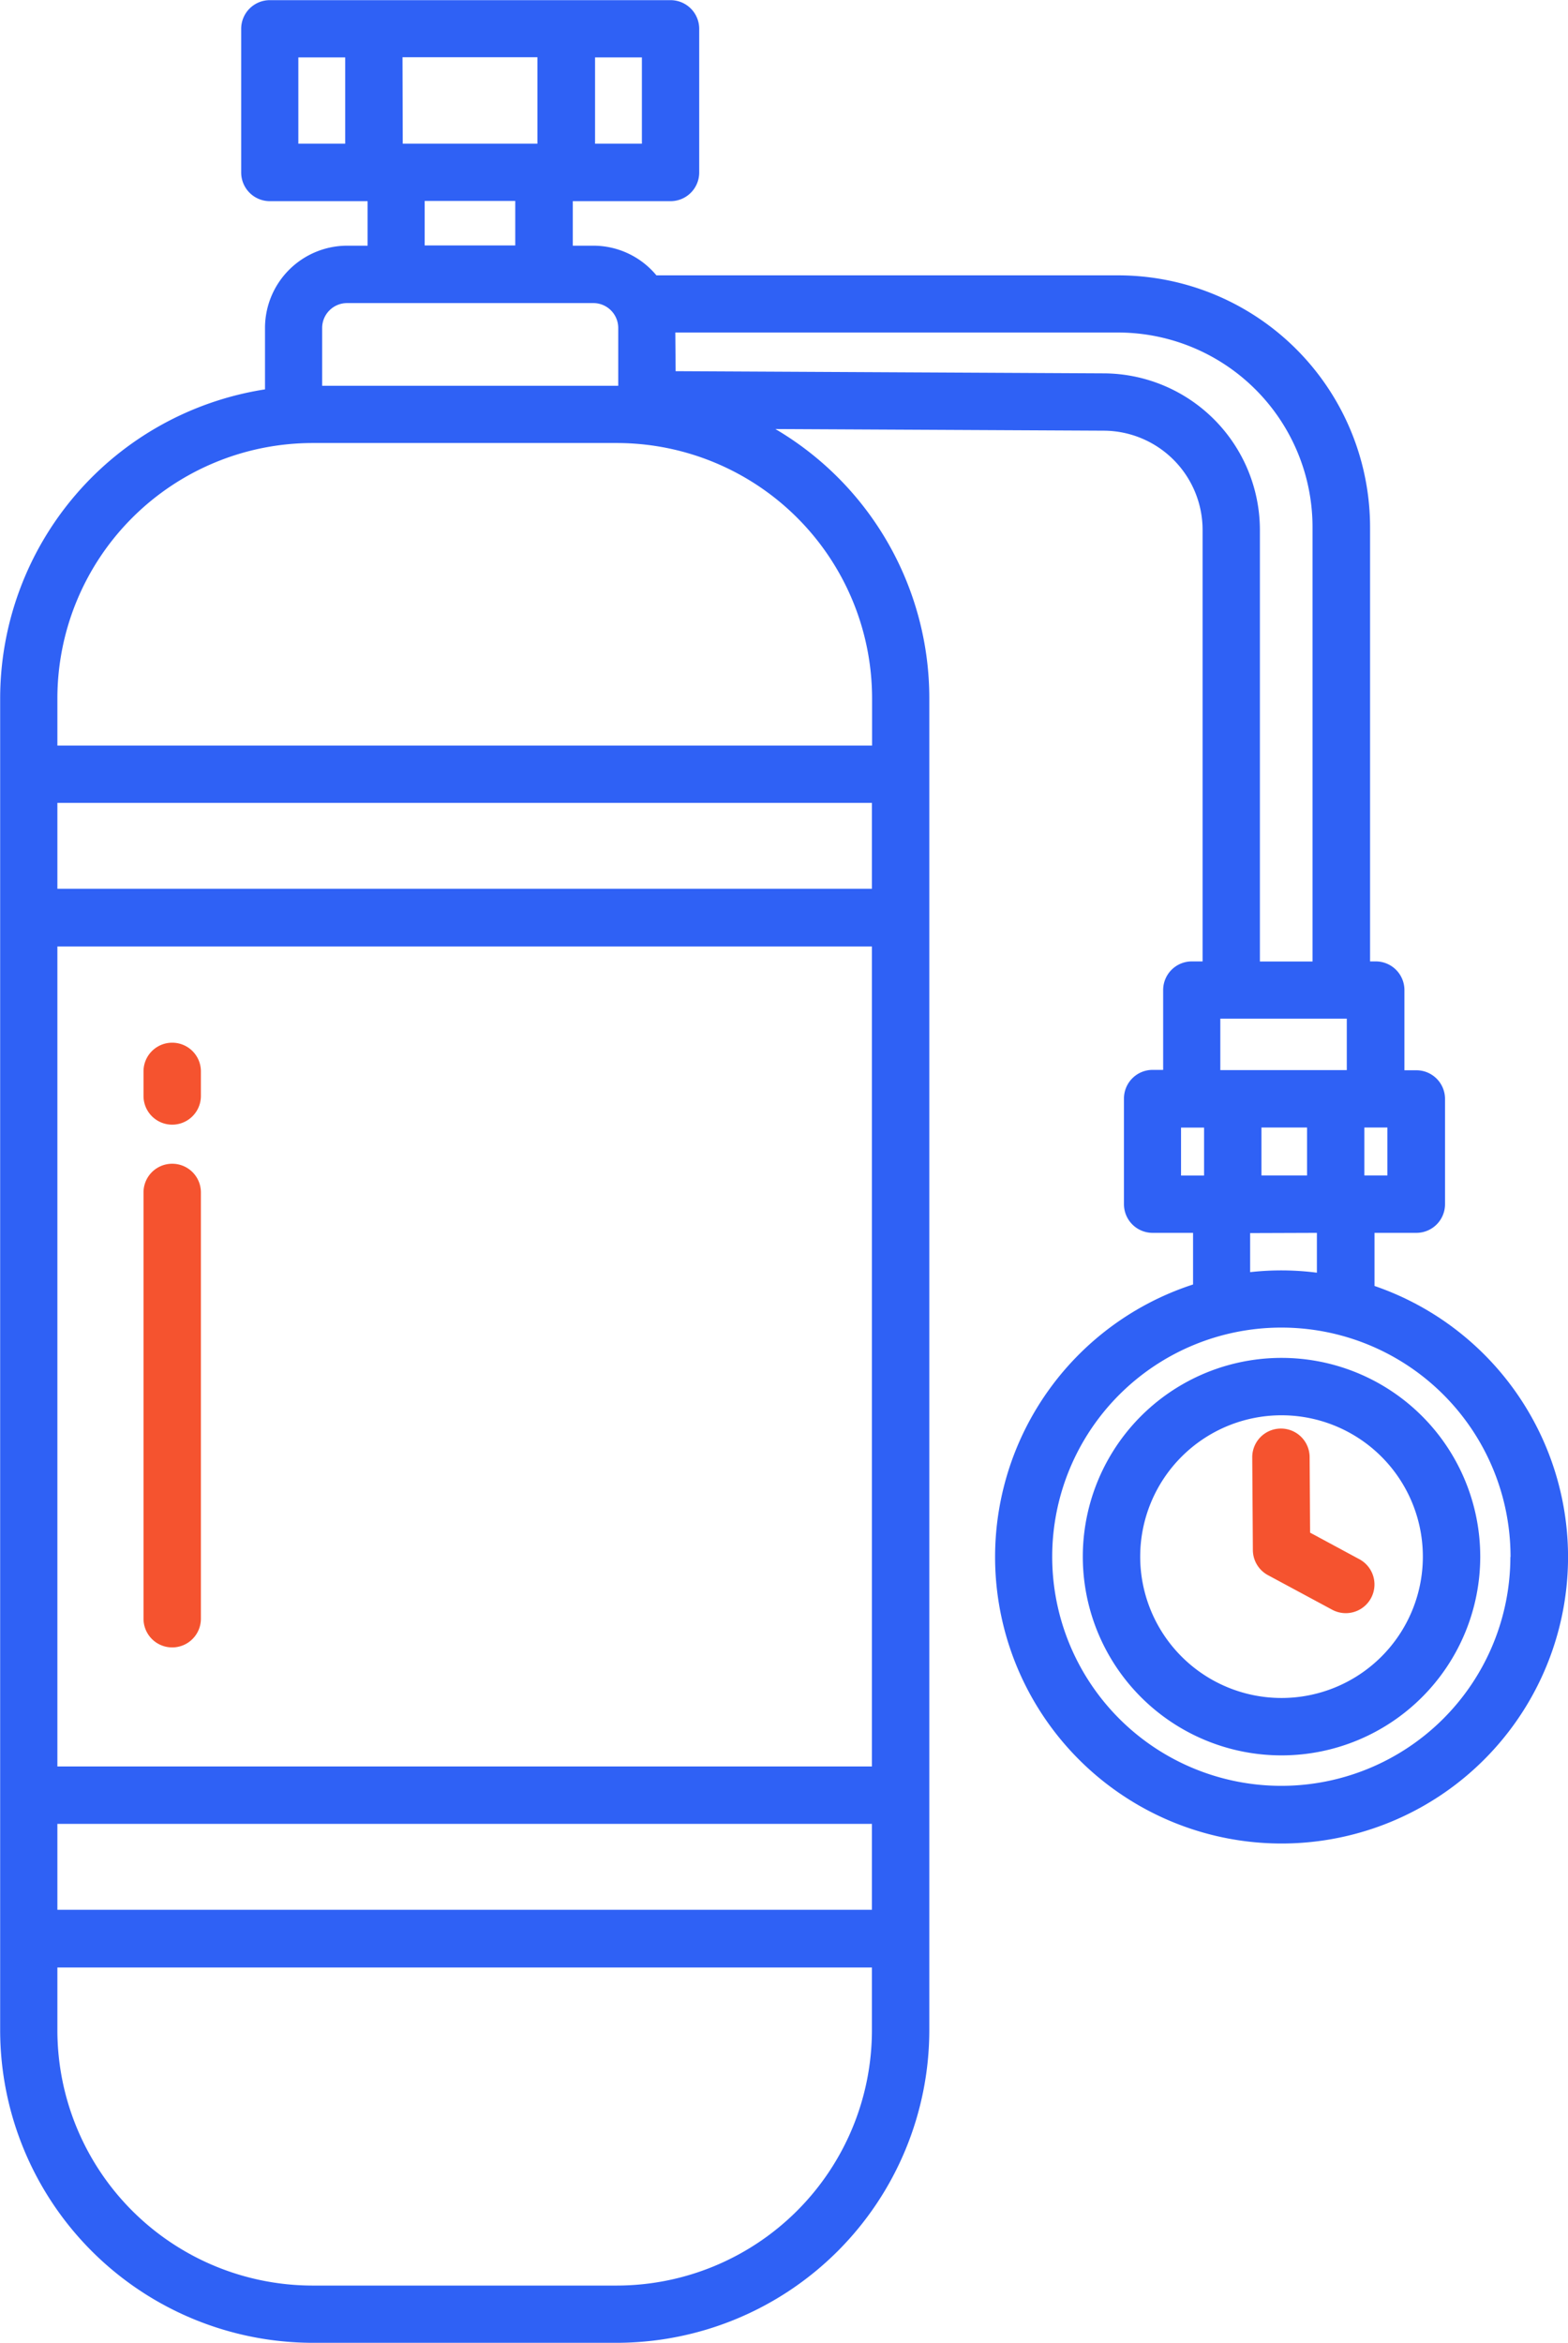 <svg xmlns="http://www.w3.org/2000/svg" width="20.082" height="30" viewBox="0 0 20.082 30"><defs><style>.a{fill:#2f61f5;}.b{fill:#f5532f;}</style></defs><g transform="translate(-92.006 -11)"><path class="a" d="M318.511,297.551A2.545,2.545,0,1,0,321.056,295,2.545,2.545,0,0,0,318.511,297.551Zm4.355,0a1.81,1.81,0,1,1-1.81-1.816A1.81,1.81,0,0,1,322.866,297.551Z" transform="translate(-212.637 -266.612)"/><path class="b" d="M354.316,309.787a.367.367,0,0,0-.365.37l.008,1.186a.367.367,0,0,0,.193.321l.823.443a.367.367,0,0,0,.348-.647l-.631-.34-.006-.968a.367.367,0,0,0-.367-.365Z" transform="translate(-245.907 -280.494)"/><path class="a" d="M96.008,41h3.9a4.007,4.007,0,0,0,4-4V19.94a4,4,0,0,0-1.971-3.446l4.211.021a1.271,1.271,0,0,1,1.26,1.271v5.525h-.138a.367.367,0,0,0-.367.367V24.7h-.135a.367.367,0,0,0-.367.367V26.42a.367.367,0,0,0,.367.367h.518v.661a3.669,3.669,0,1,0,2.324.019v-.68h.536a.367.367,0,0,0,.367-.367V25.072a.367.367,0,0,0-.367-.367h-.153V23.678a.367.367,0,0,0-.367-.367h-.073l0-5.553a3.227,3.227,0,0,0-3.223-3.232h-5.917a1.05,1.05,0,0,0-.808-.38h-.263v-.57h1.252a.367.367,0,0,0,.367-.367v-1.84a.367.367,0,0,0-.367-.367H95.462a.367.367,0,0,0-.367.367v1.84a.367.367,0,0,0,.367.367h1.252v.57H96.45A1.054,1.054,0,0,0,95.4,15.2v.786a4.008,4.008,0,0,0-3.392,3.956V37a4.007,4.007,0,0,0,4,4Zm3.619-29.265h.6V12.84h-.6Zm-3.2,1.105h-.6V11.735h.6Zm10.705,13.213v-.614h.295v.614Zm4.218,4.885A2.934,2.934,0,1,1,108.418,28,2.934,2.934,0,0,1,111.352,30.938Zm-2.478-4.151v.51a3.586,3.586,0,0,0-.855-.007v-.5Zm-.71-.735v-.614h.584v.614Zm1.318-.614h.295v.614h-.295Zm-.225-.735h-1.62v-.659h1.62Zm-8.6-9.445h5.673a2.492,2.492,0,0,1,2.488,2.5l0,5.554h-.674V17.786a2.008,2.008,0,0,0-1.991-2.005l-5.492-.028Zm-3.494-3.525h1.728V12.84H97.164Zm1.444,1.84v.57h-1.16v-.57ZM96.132,15.2a.319.319,0,0,1,.318-.319h3.156a.319.319,0,0,1,.318.319v.74H96.132ZM92.741,19.94a3.271,3.271,0,0,1,3.267-3.267h3.9a3.271,3.271,0,0,1,3.267,3.267v.607H92.741Zm0,1.341h10.432v1.1H92.741Zm0,1.839h10.432v10.5H92.741Zm0,11.235h10.432v1.1H92.741Zm0,1.839h10.432V37a3.271,3.271,0,0,1-3.267,3.267h-3.9A3.271,3.271,0,0,1,92.741,37Z"/><path class="b" d="M122.389,254.4a.367.367,0,0,0-.367.367v5.459a.367.367,0,0,0,.735,0v-5.459A.367.367,0,0,0,122.389,254.4Z" transform="translate(-28.178 -228.498)"/><path class="b" d="M122.389,229.086a.367.367,0,0,0-.367.367v.315a.367.367,0,0,0,.735,0v-.315A.367.367,0,0,0,122.389,229.086Z" transform="translate(-28.178 -204.734)"/></g></svg>